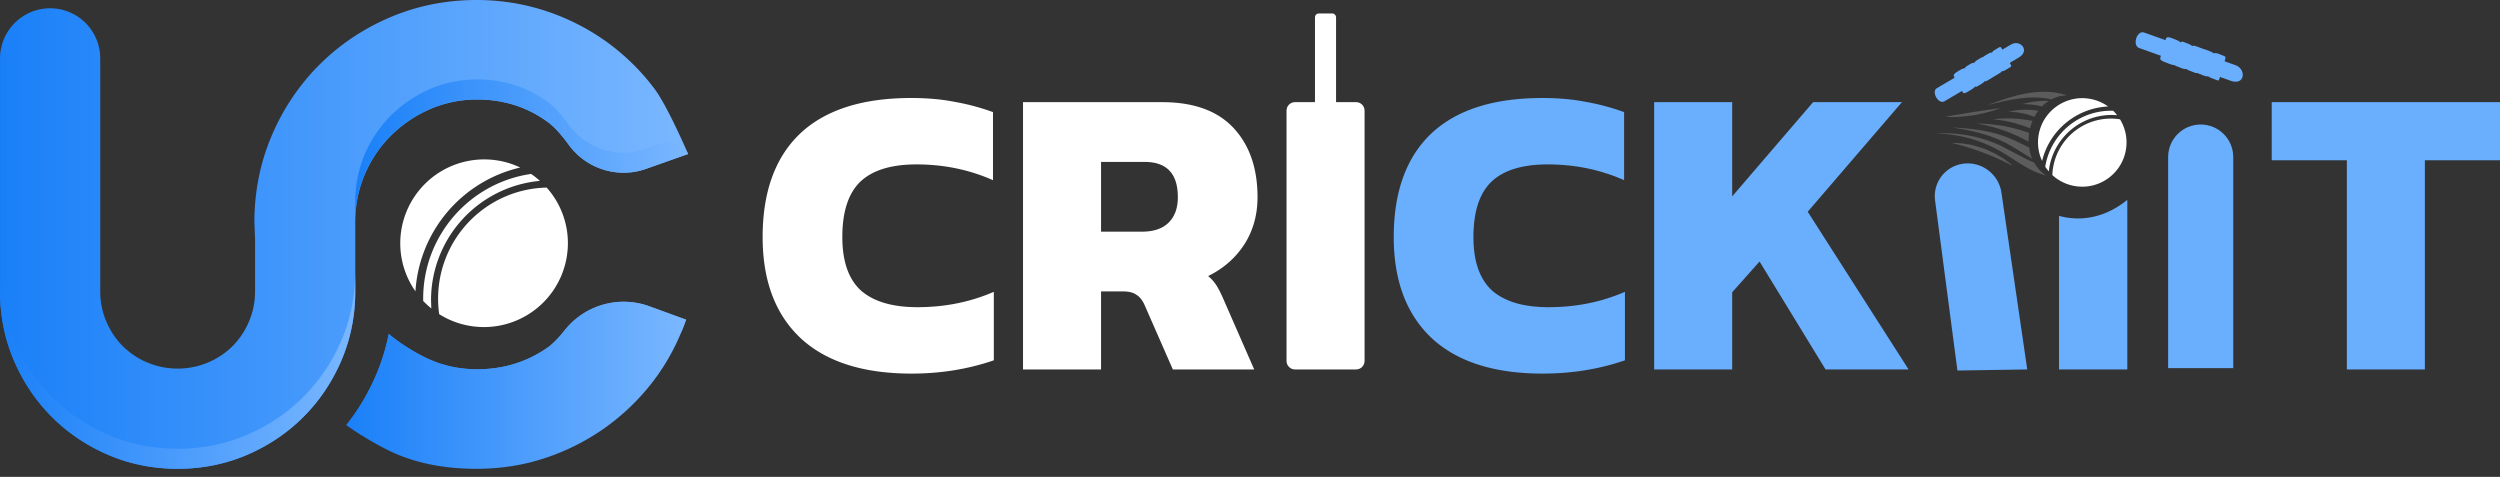 <svg xmlns="http://www.w3.org/2000/svg" width="173" height="33" fill="none" xmlns:v="https://vecta.io/nano"><rect width="100%" height="100%" fill="#333333" stroke="none"/><path d="M26.016 25.97c.394-.92.689-1.878.885-2.866.945.806 2.134 1.466 2.833 1.774 1.015.449 2.121.675 3.291.675 1.798 0 3.432-.499 4.852-1.488.391-.271.805-.714 1.204-1.215 1.395-1.753 3.753-2.421 5.857-1.653l2.542.926-.154.41a15.52 15.52 0 0 1-1.304 2.653 15.1 15.1 0 0 1-.941 1.349c-.941 1.2-2.05 2.249-3.295 3.124a15.58 15.58 0 0 1-4.098 2.048 14.54 14.54 0 0 1-1.77.46c-.948.182-1.933.275-2.941.275-2.104 0-4.149-.343-5.985-1.223-1.202-.576-2.279-1.278-3.023-1.807.823-1.041 1.511-2.191 2.047-3.442z" fill="url(#A)"/><path d="M47.154 22.953l-1.522-.554c-2.104-.768-4.462-.1-5.857 1.653-.399.501-.813.944-1.204 1.215-1.421.989-3.054 1.488-4.852 1.488a2.04 2.04 0 0 1-.272-.021c-3.222-.442-6.38.883-8.408 3.395l-1.071-.717a15.14 15.14 0 0 0 2.047-3.441c.395-.92.689-1.878.885-2.866.945.806 2.134 1.466 2.833 1.774 1.015.449 2.121.675 3.291.675 1.798 0 3.432-.499 4.852-1.488.391-.271.805-.714 1.204-1.215 1.395-1.753 3.753-2.421 5.857-1.653l2.542.926-.154.41-.171.421z" fill="url(#B)"/><path d="M47.615 10.657s-1.399-3.284-2.338-4.531a15.43 15.43 0 0 0-3.319-3.245A15.47 15.47 0 0 0 37.761.757C36.24.256 34.63 0 32.977 0c-2.106 0-4.119.404-5.98 1.197s-3.512 1.9-4.904 3.293A15.45 15.45 0 0 0 18.8 9.395c-.794 1.861-1.197 3.874-1.197 5.98l.048 1.174v3.603c0 .729-.141 1.43-.417 2.085a5.35 5.35 0 0 1-1.141 1.714c-.479.479-1.056.863-1.714 1.141a5.45 5.45 0 0 1-4.171 0 5.35 5.35 0 0 1-1.714-1.141c-.479-.479-.863-1.056-1.141-1.714a5.33 5.33 0 0 1-.416-2.085V4.04A3.47 3.47 0 0 0 3.469.573 3.47 3.47 0 0 0 .002 4.04v16.111c0 1.694.323 3.308.961 4.794s1.521 2.798 2.629 3.907 2.425 1.996 3.907 2.629 3.1.961 4.796.961 3.308-.323 4.794-.961 2.796-1.518 3.907-2.629 1.993-2.423 2.629-3.907.961-3.1.961-4.794v-4.776c0-1.171.219-2.278.653-3.295s1.041-1.922 1.805-2.685a8.85 8.85 0 0 1 2.692-1.833 8.11 8.11 0 0 1 3.291-.675c1.857 0 3.516.538 4.935 1.599.453.338.944.911 1.399 1.536 1.221 1.672 3.39 2.354 5.343 1.664l2.913-1.028z" fill="url(#C)"/><path d="M3.59 27.464c1.111 1.111 2.425 1.996 3.907 2.629s3.1.961 4.796.961 3.308-.323 4.794-.961 2.796-1.518 3.907-2.629a12.38 12.38 0 0 0 2.629-3.907c.638-1.486.961-3.1.961-4.794v1.388c0 1.694-.323 3.308-.961 4.794s-1.518 2.796-2.629 3.907-2.425 1.996-3.907 2.629-3.1.961-4.794.961-3.31-.323-4.796-.961-2.796-1.518-3.907-2.629-1.993-2.423-2.629-3.907S0 21.846 0 20.152v-1.388c0 1.694.323 3.308.961 4.794s1.521 2.798 2.629 3.907z" fill="url(#D)"/><path d="M24.582 13.987a8.34 8.34 0 0 1 .653-3.295c.434-1.017 1.041-1.922 1.805-2.686a8.85 8.85 0 0 1 2.692-1.833 8.11 8.11 0 0 1 3.291-.675c1.857 0 3.516.538 4.935 1.599.453.338.944.911 1.399 1.536 1.221 1.672 3.39 2.354 5.343 1.664l1.161-.41a1.4 1.4 0 0 1 1.752.77l-2.913 1.028c-1.952.69-4.121.009-5.343-1.664-.456-.625-.946-1.197-1.399-1.536-1.419-1.061-3.078-1.599-4.935-1.599a8.11 8.11 0 0 0-3.291.675 8.85 8.85 0 0 0-2.692 1.833 8.48 8.48 0 0 0-1.805 2.685c-.434 1.017-.653 2.124-.653 3.295v-1.388h0z" fill="url(#E)"/><path d="M36 11.593a9.39 9.39 0 0 0-7.251 8.565 5.78 5.78 0 0 1-1.051-3.326 5.81 5.81 0 0 1 5.801-5.801c.888 0 1.74.199 2.501.562zm3.298 5.239a5.81 5.81 0 0 1-5.8 5.801c-1.142 0-2.211-.326-3.109-.897-.045-.344-.072-.707-.072-1.069 0-4.187 3.344-7.595 7.513-7.686a5.77 5.77 0 0 1 1.468 3.852zm-9.47 3.942l.018.571c-.199-.163-.381-.335-.562-.517v-.163c0-4.387 3.245-8.021 7.468-8.628.218.145.417.308.607.48a8.29 8.29 0 0 0-7.531 8.257z" fill="#fff"/><path d="M162.402 11.09h-5.199V7.069H173v4.021h-5.199v14.476h-5.399V11.09zm-47.935-4.021h5.4v6.52l5.601-6.52h6.146l-6.52 7.583 6.98 10.914h-5.745l-4.567-7.468-1.895 2.126v5.342h-5.4V7.069zm-7.709 18.784c-3.351 0-5.907-.814-7.669-2.441-1.762-1.647-2.642-3.983-2.642-7.008 0-3.121.862-5.505 2.585-7.152 1.743-1.647 4.309-2.47 7.698-2.47 1.091 0 2.078.086 2.958.258a15.65 15.65 0 0 1 2.7.718v4.71c-1.647-.728-3.408-1.091-5.285-1.091-1.761 0-3.063.402-3.906 1.206-.823.804-1.235 2.077-1.235 3.82 0 1.685.431 2.92 1.293 3.705.88.766 2.182 1.149 3.906 1.149 1.895 0 3.657-.354 5.285-1.063v4.739c-1.781.613-3.677.919-5.687.919z" fill="#6aaefe"/><path d="M70.793 7.069h9.622c2.183 0 3.83.594 4.94 1.781s1.666 2.786 1.666 4.797c0 1.225-.306 2.317-.919 3.274-.613.938-1.446 1.666-2.499 2.183a2.73 2.73 0 0 1 .546.603c.154.23.326.565.517 1.005l2.125 4.854h-5.63l-1.953-4.452c-.153-.345-.345-.584-.574-.718-.211-.153-.517-.23-.919-.23h-1.522v5.4h-5.4V7.069zm8.243 8.961c.785 0 1.388-.201 1.81-.603.44-.421.661-1.015.661-1.781 0-1.628-.766-2.441-2.298-2.441h-3.016v4.825h2.844zm-15.95 9.823c-3.351 0-5.907-.814-7.669-2.441-1.762-1.647-2.642-3.983-2.642-7.008 0-3.121.862-5.505 2.585-7.152 1.742-1.647 4.308-2.47 7.697-2.47 1.091 0 2.078.086 2.958.258a15.65 15.65 0 0 1 2.7.718v4.71c-1.647-.728-3.408-1.091-5.285-1.091-1.762 0-3.064.402-3.906 1.206-.823.804-1.235 2.077-1.235 3.82 0 1.685.431 2.92 1.292 3.705.881.766 2.183 1.149 3.906 1.149 1.896 0 3.657-.354 5.285-1.063v4.739c-1.781.613-3.676.919-5.687.919z" fill="#fff"/><path d="M150.035 10.868c0-1.244 1.008-2.252 2.252-2.252h0c1.244 0 2.253 1.008 2.253 2.252v14.606h-4.505V10.868z" fill="#6aaefe"/><path d="M145.882 7.368c-2.153.102-4.044 1.612-4.569 3.768a3.05 3.05 0 0 1-.234-1.826c.299-1.661 1.894-2.768 3.556-2.468a3.07 3.07 0 0 1 1.247.526zm1.225 3.031c-.3 1.663-1.895 2.771-3.557 2.471-.593-.107-1.118-.377-1.53-.758.009-.183.028-.374.063-.563.392-2.177 2.449-3.634 4.623-3.291.375.613.54 1.367.401 2.14zm-5.29 1.161l-.044.299a4.16 4.16 0 0 1-.243-.321l.015-.085a4.61 4.61 0 0 1 4.687-3.788 2.8 2.8 0 0 1 .27.307 4.38 4.38 0 0 0-4.685 3.589z" fill="#fff"/><g fill="#6aaefe"><path d="M147.21 25.566h-4.726V14.937a4.96 4.96 0 0 0 1.314.179c1.244 0 2.408-.47 3.412-1.285v11.734zm7.487-21.054s.046.017-2.1-.751l-4.218-1.509c-.505-.181-.849.892-.344 1.073l4.218 1.509 2.1.751c1.011.362 1.102-.802.344-1.073z"/><path d="M150.593 4.437c-.039.132-.312.045-.486-.022l-.323-.126c-.173-.068-.332-.149-.293-.282l.392-1.332c.039-.132.216-.112.389-.044l.323.126c.174.068.429.216.39.348l-.392 1.332z"/><path d="M151.33 4.69c-.04.134-.191.095-.367.027l-.33-.128c-.177-.068-.185-.092-.145-.225l.4-1.347c.039-.134.066-.173.243-.104l.329.128c.177.069.31.169.27.303l-.4 1.347z"/><path d="M152.083 4.941c-.04.134-.064.144-.241.076l-.329-.128c-.177-.069-.312-.141-.272-.275l.399-1.347c.04-.134.193-.124.37-.055l.33.128c.177.069.182.12.143.254l-.4 1.347z"/><path d="M152.843 5.197c-.039.132-.176.098-.349.031l-.324-.126c-.173-.068-.468-.202-.429-.335l.392-1.332c.039-.132.352-.059.525.009l.324.126c.173.068.292.163.253.295l-.392 1.332z"/><path d="M153.584 5.448c-.04.134-.052.149-.229.08l-.329-.128c-.177-.069-.324-.145-.284-.279l.4-1.347c.039-.134.204-.119.381-.051l.329.128c.177.069.171.116.132.249l-.4 1.347z"/></g><g fill="#fff"><path d="M138.499 7.04c.594-.133 1.391-.287 2.178-.293a5.79 5.79 0 0 1 1.136.099l.141.032c.089-.047.179-.09.273-.126a2.23 2.23 0 0 1 .816-.148l-.117-.038a4.9 4.9 0 0 0-1.042-.197 6.13 6.13 0 0 0-1.205.028c-.817.096-1.61.34-2.197.537l-.707.25-.267.098.272-.069.719-.172zm-4.193 2.213c.252.011.611.043 1.035.113.849.134 1.956.47 2.964 1.033.506.276.987.613 1.46.907s.937.547 1.366.699a3.96 3.96 0 0 0 .487.144c-.163-.099-.317-.22-.457-.363a2.58 2.58 0 0 1-.399-.538 8.74 8.74 0 0 1-.8-.376l-1.525-.797c-1.071-.496-2.215-.748-3.08-.818a9.06 9.06 0 0 0-1.049-.034l-.295.012-.104.005.104.003.293.011z" fill-opacity=".2"/><path d="M135.395 8.839l-.294-.014.29.044.76.137c.625.128 1.453.338 2.227.686.777.334 1.478.848 2.06 1.175l.189.106a2.96 2.96 0 0 1-.17-.52l-.046-.248-.74-.36c-.366-.179-.771-.355-1.185-.487-.826-.273-1.679-.397-2.318-.46l-.773-.059z" fill-opacity=".2"/><path d="M136.969 8.55l-.201-.004.197.034.515.105a10.93 10.93 0 0 1 1.521.468 11.13 11.13 0 0 1 1.376.652 3.43 3.43 0 0 1 .037-.607 11.41 11.41 0 0 0-1.322-.385 11.04 11.04 0 0 0-1.594-.236l-.529-.026z" fill-opacity=".2"/><path d="M137.914 8.248l.538.068c.321.048.744.137 1.156.259a9.22 9.22 0 0 1 .869.307 3.58 3.58 0 0 1 .173-.518 9.73 9.73 0 0 0-.978-.137c-.44-.037-.881-.039-1.21-.021l-.548.042zm1.031-.515s.185-.001.457.026a5.34 5.34 0 0 1 .976.188l.405.138a3.28 3.28 0 0 1 .27-.424c-.194-.03-.405-.053-.617-.063-.376-.016-.751.009-1.03.051l-.461.084z" fill-opacity=".2"/><path d="M140.34 7.106l-.397.096.397.014c.236.015.548.055.852.122l.114.027c.146-.148.304-.278.473-.386a6.39 6.39 0 0 0-.55.008c-.327.02-.65.068-.889.12zm-1.632 3.912l-.634-.384-.768-.348-.801-.241-.717-.124-.515-.032-.196.002.188.052.493.134.688.205.775.272.765.306.657.3.464.225.177.085-.153-.133-.423-.32zm-3.487-2.921l.609-.032.697-.083.693-.135.601-.158.42-.138.158-.06-.163.018-.429.057-.604.09-.69.105-.691.111-.603.1-.428.077-.162.034.162.01.43.005z" fill-opacity=".2"/></g><g fill="#6aaefe"><path d="M139.174 3.074s.038-.022-1.709 1.005l-3.431 2.019c-.411.242.108 1.153.52.911l3.431-2.019 1.708-1.005c.823-.484.097-1.274-.519-.911z"/><path d="M136.699 5.864c.061.109-.143.252-.281.334l-.256.154c-.137.083-.275.147-.336.038l-.611-1.097c-.061-.109.049-.223.186-.306l.256-.154c.138-.083.37-.175.431-.066l.611 1.097z"/><path d="M137.308 5.523c.061.11-.045.193-.184.277l-.259.156c-.138.083-.157.075-.218-.035l-.619-1.106c-.061-.11-.071-.153.068-.236l.259-.156c.139-.084.274-.116.335-.006l.618 1.106z"/><path d="M137.918 5.171c.061.11.055.133-.084.217l-.259.156c-.139.084-.257.135-.319.025l-.618-1.106c-.061-.11.029-.212.168-.296l.258-.156c.139-.084.175-.056.236.054l.618 1.106z"/><path d="M138.527 4.807c.061.109-.035.187-.172.269l-.257.155c-.137.083-.383.211-.443.102l-.612-1.097c-.061-.109.157-.288.294-.371l.257-.155c.137-.083.261-.109.322-.001l.611 1.097z"/><path d="M139.137 4.466c.062.11.064.128-.075.212l-.259.156c-.138.084-.266.141-.327.031l-.618-1.106c-.062-.11.037-.218.176-.301l.259-.156c.139-.084.165-.051.226.059l.618 1.106zm-5.229 9.408a2.26 2.26 0 0 1 1.996-2.551h0c1.255-.142 2.41.748 2.593 1.999l1.789 12.243-4.832.075-1.546-11.766z"/></g><g fill="#fff"><path d="M89.028 7.653c0-.323.262-.585.585-.585h4.23c.323 0 .585.262.585.585v17.327c0 .323-.262.585-.585.585h-4.23c-.323 0-.585-.262-.585-.585V7.653z"/><rect x="90.997" y=".933" width="1.458" height="10.218" rx=".251"/></g><defs><linearGradient id="A" x1="47.48" y1="26.662" x2="23.969" y2="26.662" href="#F"><stop stop-color="#7ab7ff"/><stop offset="1" stop-color="#1a80f8"/></linearGradient><linearGradient id="B" x1="47.479" y1="25.504" x2="23.969" y2="25.504" href="#F"><stop stop-color="#7ab7ff"/><stop offset="1" stop-color="#1a80f8"/></linearGradient><linearGradient id="C" x1="47.615" y1="16.221" x2=".002" y2="16.221" href="#F"><stop stop-color="#7ab7ff"/><stop offset="1" stop-color="#1a80f8"/></linearGradient><linearGradient id="D" x1="24.583" y1="25.603" x2="0" y2="25.603" href="#F"><stop stop-color="#7ab7ff"/><stop offset="1" stop-color="#1a80f8"/></linearGradient><linearGradient id="E" x1="47.612" y1="10.437" x2="24.582" y2="10.437" href="#F"><stop stop-color="#7ab7ff"/><stop offset="1" stop-color="#1a80f8"/></linearGradient><linearGradient id="F" gradientUnits="userSpaceOnUse"/></defs></svg>